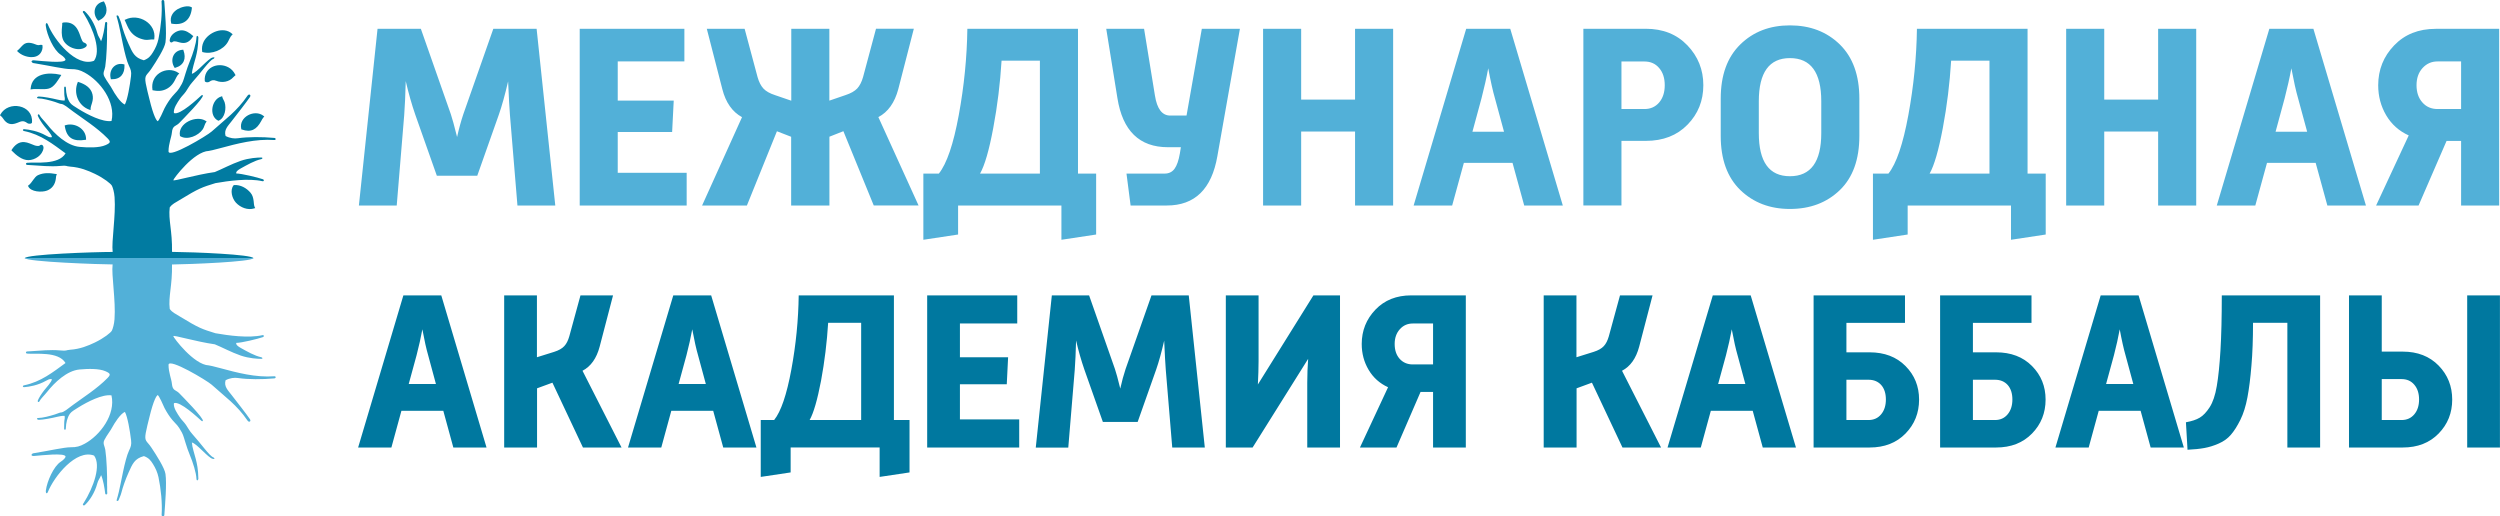 <svg width="276" height="57" viewBox="0 0 276 57" fill="none" xmlns="http://www.w3.org/2000/svg">
<g clip-path="url(#clip0)">
<path fill-rule="evenodd" clip-rule="evenodd" d="M269.105 12.037H271.705V6.782H269.105C268.439 6.782 267.886 7.03 267.444 7.518C267.003 8.006 266.785 8.642 266.785 9.406C266.785 10.198 267.003 10.828 267.43 11.308C267.858 11.796 268.418 12.037 269.105 12.037ZM275.909 3.176V22.687H271.705V15.559H270.1L267.01 22.687H262.322L265.923 14.95C264.858 14.47 264.024 13.727 263.436 12.73C262.847 11.726 262.553 10.622 262.553 9.413C262.553 7.702 263.141 6.231 264.312 5.014C265.482 3.791 267.017 3.183 268.902 3.183H275.909V3.176ZM251.222 14.547H254.711L253.709 10.856C253.478 10.064 253.233 8.96 252.966 7.539C252.777 8.579 252.525 9.682 252.224 10.856L251.222 14.547ZM244.733 22.687L250.535 3.176H255.398L261.2 22.687H256.94L255.65 17.984H250.276L248.986 22.687H244.733ZM228.104 22.687V3.176H232.308V10.997H238.258V3.176H242.462V22.687H238.258V14.519H232.308V22.687H228.104ZM206.766 19.165H208.482C209.358 18.069 210.094 15.912 210.683 12.701C211.271 9.491 211.587 6.316 211.629 3.176H223.843V19.165H225.847V25.891L222.014 26.471V22.687H210.606V25.891L206.773 26.471V19.165H206.766ZM213.03 19.165H219.638V6.697H215.406C215.252 9.201 214.95 11.676 214.488 14.13C214.025 16.584 213.542 18.26 213.03 19.165ZM197.607 19.455C199.912 19.455 201.068 17.871 201.068 14.696V11.174C201.068 7.999 199.912 6.415 197.607 6.415C195.322 6.415 194.173 8.006 194.173 11.174V14.696C194.173 17.871 195.315 19.455 197.607 19.455ZM189.968 15.014V10.884C189.968 8.303 190.69 6.316 192.127 4.908C193.563 3.501 195.392 2.801 197.607 2.801C199.835 2.801 201.671 3.501 203.115 4.908C204.551 6.316 205.273 8.303 205.273 10.884V15.014C205.273 17.61 204.551 19.604 203.115 20.99C201.678 22.376 199.842 23.069 197.607 23.069C195.392 23.069 193.57 22.369 192.127 20.976C190.69 19.576 189.968 17.588 189.968 15.014ZM179.009 12.037H181.552C182.218 12.037 182.758 11.796 183.171 11.315C183.578 10.835 183.788 10.198 183.788 9.413C183.788 8.621 183.585 7.992 183.171 7.511C182.765 7.03 182.225 6.789 181.552 6.789H179.009V12.037ZM174.804 22.687V3.176H181.699C183.585 3.176 185.119 3.784 186.289 5.007C187.46 6.231 188.048 7.695 188.048 9.406C188.048 11.117 187.467 12.574 186.303 13.762C185.14 14.957 183.606 15.552 181.699 15.552H179.009V22.68H174.804V22.687ZM162.555 14.547H166.045L165.043 10.856C164.811 10.064 164.566 8.96 164.3 7.539C164.111 8.579 163.858 9.682 163.557 10.856L162.555 14.547ZM156.066 22.687L161.868 3.176H166.731L172.534 22.687H168.273L166.984 17.984H161.609L160.319 22.687H156.066ZM139.444 22.687V3.176H143.648V10.997H149.598V3.176H153.802V22.687H149.598V14.519H143.648V22.687H139.444ZM124.819 22.687L124.364 19.165H128.568C129.045 19.165 129.409 18.988 129.668 18.635C129.928 18.281 130.124 17.715 130.257 16.945L130.369 16.252H128.94C125.793 16.252 123.936 14.441 123.362 10.828L122.128 3.176H126.305L127.503 10.537C127.734 12.015 128.295 12.758 129.192 12.758H130.993L132.682 3.176H136.886L134.398 17.235C133.768 20.87 131.911 22.687 128.82 22.687H124.819ZM101.932 19.165H103.649C104.525 18.069 105.261 15.912 105.85 12.701C106.438 9.491 106.754 6.316 106.796 3.176H119.01V19.165H121.014V25.891L117.181 26.471V22.687H105.773V25.891L101.939 26.471V19.165H101.932ZM108.197 19.165H114.805V6.697H110.573C110.419 9.201 110.117 11.676 109.655 14.13C109.199 16.584 108.709 18.26 108.197 19.165ZM91.547 22.687H87.343V15.099L85.773 14.491L82.458 22.687H77.511L81.919 12.935C80.854 12.355 80.125 11.33 79.746 9.844L78.03 3.176H82.206L83.636 8.515C83.79 9.052 84 9.47 84.28 9.774C84.554 10.071 84.988 10.318 85.584 10.509L87.357 11.117V3.176H91.561V11.11L93.334 10.502C93.923 10.311 94.357 10.064 94.638 9.767C94.911 9.47 95.128 9.052 95.282 8.508L96.712 3.169H100.888L99.171 9.837C98.772 11.337 98.036 12.369 96.971 12.928L101.407 22.68H96.46L93.11 14.484L91.568 15.092V22.687H91.547ZM64 22.687V3.176H75.556V6.782H68.198V11.11H74.379L74.203 14.576H68.198V19.08H75.808V22.687H64ZM39.621 22.687L41.681 3.176H46.461L49.775 12.617C49.929 13.062 50.154 13.897 50.462 15.127C50.672 14.187 50.903 13.345 51.148 12.617L54.463 3.176H59.242L61.303 22.687H57.126L56.299 12.701C56.243 12.03 56.173 10.785 56.096 8.982C55.752 10.46 55.409 11.697 55.066 12.673L52.69 19.399H48.226L45.851 12.673C45.451 11.521 45.101 10.276 44.793 8.953C44.758 10.474 44.695 11.726 44.624 12.709L43.798 22.687H39.621Z" fill="#52B0D8"/>
<path fill-rule="evenodd" clip-rule="evenodd" d="M272.378 49.405V32.609H275.993V49.405H272.378ZM265.139 41.852H262.945V46.371H265.139C265.713 46.371 266.176 46.166 266.533 45.749C266.884 45.338 267.066 44.787 267.066 44.108C267.066 43.429 266.891 42.884 266.533 42.467C266.176 42.05 265.713 41.852 265.139 41.852ZM259.329 49.405V32.609H262.945V38.818H265.258C266.898 38.818 268.222 39.334 269.224 40.36C270.226 41.385 270.724 42.637 270.724 44.115C270.724 45.586 270.226 46.838 269.224 47.863C268.222 48.889 266.905 49.405 265.258 49.405H259.329ZM241.502 49.652L241.327 46.618C241.965 46.505 242.476 46.336 242.855 46.109C243.233 45.883 243.597 45.501 243.948 44.956C244.298 44.412 244.564 43.634 244.733 42.623C244.908 41.611 245.041 40.296 245.139 38.684C245.237 37.071 245.286 35.042 245.286 32.609H256.141V49.405H252.525V35.636H248.734C248.734 37.411 248.678 38.981 248.559 40.353C248.447 41.725 248.3 42.899 248.117 43.867C247.935 44.836 247.676 45.664 247.339 46.343C247.003 47.022 246.66 47.566 246.302 47.983C245.952 48.401 245.496 48.726 244.95 48.966C244.403 49.207 243.871 49.369 243.359 49.461C242.862 49.553 242.238 49.617 241.502 49.652ZM232.511 42.397H235.518L234.656 39.214C234.46 38.535 234.242 37.581 234.018 36.357C233.857 37.248 233.64 38.203 233.38 39.214L232.511 42.397ZM226.919 49.405L231.916 32.609H236.099L241.096 49.405H237.431L236.324 45.353H231.699L230.591 49.405H226.919ZM220.248 41.923H217.81V46.371H220.248C220.823 46.371 221.285 46.166 221.636 45.749C221.986 45.338 222.168 44.787 222.168 44.108C222.168 43.429 221.993 42.892 221.65 42.503C221.306 42.121 220.837 41.923 220.248 41.923ZM217.81 35.636V38.896H220.367C222.007 38.896 223.332 39.398 224.334 40.409C225.336 41.42 225.833 42.651 225.833 44.115C225.833 45.586 225.336 46.838 224.334 47.863C223.332 48.889 222.014 49.405 220.367 49.405H214.187V32.609H224.278V35.643H217.81V35.636ZM206.282 41.923H203.844V46.371H206.282C206.857 46.371 207.319 46.166 207.67 45.749C208.02 45.338 208.202 44.787 208.202 44.108C208.202 43.429 208.027 42.892 207.684 42.503C207.34 42.121 206.871 41.923 206.282 41.923ZM203.844 35.636V38.896H206.401C208.041 38.896 209.365 39.398 210.368 40.409C211.37 41.42 211.867 42.651 211.867 44.115C211.867 45.586 211.37 46.838 210.368 47.863C209.365 48.889 208.048 49.405 206.401 49.405H200.221V32.609H210.311V35.643H203.844V35.636ZM189.681 42.397H192.687L191.826 39.214C191.629 38.535 191.412 37.581 191.188 36.357C191.027 37.248 190.809 38.203 190.55 39.214L189.681 42.397ZM184.096 49.405L189.093 32.609H193.276L198.273 49.405H194.608L193.5 45.353H188.875L187.768 49.405H184.096ZM170.424 49.405V32.609H174.04V39.44L175.939 38.846C176.451 38.684 176.822 38.471 177.061 38.21C177.299 37.955 177.481 37.595 177.614 37.128L178.848 32.609H182.442L180.964 38.273C180.62 39.568 179.99 40.452 179.072 40.933L183.381 49.405H179.121L175.75 42.248L174.054 42.87V49.405H170.424ZM155.968 40.233H158.21V35.714H155.968C155.393 35.714 154.917 35.926 154.538 36.35C154.16 36.774 153.971 37.312 153.971 37.977C153.971 38.655 154.153 39.2 154.524 39.617C154.896 40.027 155.379 40.233 155.968 40.233ZM161.826 32.609V49.405H158.21V43.266H156.83L154.174 49.405H150.138L153.242 42.75C152.324 42.333 151.609 41.696 151.098 40.834C150.586 39.971 150.334 39.023 150.334 37.977C150.334 36.505 150.838 35.24 151.847 34.186C152.856 33.132 154.174 32.609 155.8 32.609H161.826ZM147.937 32.609V49.405H144.321V42.248C144.321 41.357 144.356 40.473 144.419 39.617L138.288 49.405H135.331V32.609H138.946V39.886C138.946 40.65 138.918 41.498 138.869 42.446L145.001 32.609H147.937ZM114.35 49.405L116.123 32.609H120.236L123.088 40.735C123.221 41.117 123.418 41.838 123.677 42.899C123.859 42.085 124.055 41.364 124.266 40.735L127.125 32.609H131.238L133.011 49.405H129.416L128.701 40.812C128.652 40.233 128.596 39.165 128.526 37.609C128.232 38.882 127.938 39.943 127.643 40.791L125.597 46.583H121.757L119.711 40.791C119.367 39.794 119.059 38.726 118.8 37.587C118.765 38.896 118.716 39.971 118.653 40.819L117.938 49.412H114.35V49.405ZM102.36 49.405V32.609H112.304V35.714H105.976V39.44H111.295L111.147 42.425H105.976V46.3H112.521V49.405H102.36ZM83.986 46.371H85.465C86.222 45.43 86.852 43.57 87.364 40.805C87.875 38.04 88.142 35.303 88.177 32.609H98.688V46.371H100.412V52.156L97.111 52.651V49.398H87.287V52.156L83.986 52.651V46.371ZM89.382 46.371H95.072V35.636H91.428C91.295 37.786 91.036 39.921 90.643 42.036C90.237 44.15 89.823 45.593 89.382 46.371ZM74.918 42.397H77.925L77.063 39.214C76.866 38.535 76.649 37.581 76.425 36.357C76.264 37.248 76.046 38.203 75.787 39.214L74.918 42.397ZM69.333 49.405L74.33 32.609H78.513L83.51 49.405H79.845L78.737 45.353H74.112L73.005 49.405H69.333ZM55.661 49.405V32.609H59.277V39.44L61.176 38.846C61.688 38.684 62.059 38.471 62.298 38.21C62.536 37.955 62.718 37.595 62.851 37.128L64.085 32.609H67.68L66.201 38.273C65.858 39.568 65.227 40.452 64.309 40.933L68.618 49.405H64.358L60.987 42.248L59.291 42.87V49.405H55.661ZM45.122 42.397H48.128L47.267 39.214C47.07 38.535 46.853 37.581 46.629 36.357C46.468 37.248 46.25 38.203 45.991 39.214L45.122 42.397ZM39.537 49.405L44.533 32.609H48.717L53.713 49.405H50.048L48.941 45.353H44.316L43.209 49.405H39.537Z" fill="#00789F"/>
<path fill-rule="evenodd" clip-rule="evenodd" d="M27.981 28.5C27.778 28.09 21.576 27.835 18.991 27.807C19.032 25.452 18.57 24.292 18.738 22.899C19.032 22.496 19.348 22.383 19.838 22.078C21.976 20.77 22.298 20.678 23.784 20.218C25.185 19.971 27.442 19.653 28.976 20.006C29.145 20.042 29.194 19.851 29.018 19.787C28.458 19.589 26.671 19.158 26.082 19.151C26.04 18.96 26.222 18.79 26.608 18.578C27.252 18.224 28.128 17.715 28.85 17.567C28.976 17.538 29.053 17.39 28.836 17.39C28.465 17.39 27.505 17.432 26.566 17.758C25.543 18.111 24.498 18.677 23.714 18.995C21.646 19.285 19.131 20.042 19.131 19.893C19.131 19.745 21.408 16.718 23.055 16.661C23.132 16.661 23.63 16.541 24.239 16.378C26.201 15.848 28.22 15.311 30.287 15.459C30.483 15.473 30.483 15.24 30.287 15.226C28.948 15.105 27.414 15.098 26.264 15.261C25.872 15.318 25.388 15.268 24.905 15.014C24.702 14.32 25.171 13.903 25.571 13.38C26.257 12.496 27.189 11.301 27.589 10.721C27.757 10.473 27.491 10.318 27.329 10.558C26.131 12.312 24.877 13.154 23.37 14.518C22.88 14.964 18.605 17.531 18.605 16.711C18.605 15.869 18.934 15.134 18.977 14.632C19.047 13.833 19.425 13.946 19.761 13.606C20.098 13.26 22.599 10.735 22.382 10.523C22.326 10.459 22.27 10.502 22.207 10.558C21.885 10.848 19.866 12.758 19.201 12.482C19.117 11.98 19.593 11.308 19.881 10.883C20.07 10.608 20.294 10.424 20.525 10.099C20.714 9.837 20.904 9.441 21.219 9.094C22.172 8.048 23.125 6.647 23.552 6.506C23.63 6.478 23.819 6.28 23.489 6.343C22.985 6.435 21.724 8.041 21.184 8.147C21.219 7.567 21.471 6.909 21.611 6.329C21.752 5.763 21.878 5.24 21.899 4.151C21.899 3.981 21.702 3.84 21.688 4.144C21.66 4.816 21.296 5.961 20.953 6.775C20.756 7.241 20.637 7.623 20.483 8.104C20.364 8.458 20.252 8.939 20.077 9.257C19.6 10.12 19.537 10.042 19.032 10.629C18.731 10.983 18.416 11.47 18.164 11.951C18.079 12.114 17.512 13.486 17.386 13.373C17.309 13.309 16.986 12.991 16.482 10.891C16.356 10.374 16.18 9.717 16.089 9.2C15.921 8.239 16.209 8.345 16.706 7.595C17.26 6.768 18.178 5.332 18.269 4.674C18.416 3.614 18.22 1.322 18.136 0.141C18.129 0.056 18.058 -0.007 17.974 -0C17.89 0.007 17.827 0.078 17.834 0.162C17.925 1.435 17.757 3.055 17.491 4.321C17.379 4.837 17.169 5.318 16.881 5.778C16.629 6.181 16.419 6.449 15.879 6.655C14.842 6.379 14.618 5.792 14.183 4.83C13.84 4.066 13.546 3.218 13.399 2.631C13.307 2.27 13.16 2.015 13.097 1.817C13.048 1.676 12.803 1.619 12.887 1.867C12.95 2.051 13.02 2.341 13.111 2.701C13.342 3.614 13.763 6.266 14.232 7.249C14.436 7.666 14.527 7.913 14.464 8.408C14.338 9.455 14.078 10.99 13.784 11.541C13.286 11.357 12.579 10.205 12.431 9.915C12.2 9.455 11.794 8.981 11.52 8.451C11.303 8.034 11.556 7.779 11.618 7.355C11.766 6.421 11.843 4.384 11.815 3.458C11.843 3.175 11.801 2.899 11.836 2.595C11.857 2.397 11.626 2.355 11.604 2.553C11.541 3.111 11.387 4.031 11.156 4.554C11.016 4.179 10.834 4.024 10.736 3.642C10.462 2.616 9.888 1.747 9.376 1.266C9.306 1.202 9.229 1.188 9.173 1.237C9.117 1.294 9.138 1.379 9.215 1.45C10.357 3.267 11.17 5.643 10.378 6.711C8.402 7.461 5.97 4.413 5.277 2.687C5.186 2.461 5.01 2.517 5.059 2.878C5.186 3.868 5.914 5.53 6.699 6.032C7.071 6.273 7.26 6.527 7.225 6.619C7.099 7.015 4.604 6.732 3.854 6.669C3.777 6.662 3.658 6.64 3.588 6.669C3.56 6.69 3.511 6.725 3.469 6.768C3.49 6.81 3.511 6.845 3.532 6.874C3.609 6.98 3.749 6.973 3.868 6.994C5.515 7.263 7.085 7.63 7.82 7.63C8.451 7.623 8.823 7.729 9.355 8.019C11.058 8.946 12.796 11.251 12.312 13.359C11.324 13.5 9.691 12.673 8.626 12.008C8.262 11.775 7.898 11.577 7.729 11.336C7.421 10.891 7.302 10.353 7.274 9.71C7.274 9.512 7.085 9.505 7.085 9.71C7.085 10 7.085 10.226 7.099 10.41C7.12 10.827 7.183 10.7 7.141 11.096C6.909 11.117 6.545 11.046 6.314 10.99C5.802 10.862 4.751 10.657 4.303 10.657C4.078 10.657 3.994 10.862 4.24 10.862C4.695 10.862 5.501 11.075 6.062 11.251C6.412 11.364 6.615 11.47 6.727 11.47C7.036 11.47 7.498 11.888 8.087 12.319C9.117 13.083 10.736 14.101 11.878 15.275C12.235 15.643 12.221 15.77 11.661 16.018C10.946 16.336 9.719 16.301 8.794 16.216C7.4 16.096 6.034 14.787 5.207 13.741C4.898 13.352 4.478 12.963 4.373 12.722C4.296 12.538 4.113 12.63 4.191 12.814C4.303 13.083 4.569 13.514 4.884 13.917C5.102 14.2 5.711 14.837 5.739 15.141C5.438 15.204 5.34 15.091 5.073 14.964C4.191 14.462 3.216 14.306 2.691 14.264C2.495 14.243 2.474 14.434 2.663 14.469C4.52 14.844 5.879 15.94 7.239 16.93C6.461 18.253 3.882 17.878 3.006 17.97C2.81 17.991 2.831 18.21 3.027 18.21C3.09 18.21 3.216 18.217 3.406 18.231C4.401 18.295 5.599 18.415 6.594 18.323C7.477 18.238 7.19 18.352 7.743 18.394C8.858 18.472 9.734 18.84 10.476 19.193C11.478 19.674 12.256 20.289 12.361 20.516C12.466 20.742 12.607 21.201 12.649 21.76C12.803 23.818 12.291 26.64 12.438 27.814C10.378 27.814 2.943 28.076 2.733 28.5H27.981ZM26.636 14.229C26.327 12.927 28.107 12.001 29.102 12.8L29.18 12.864L29.109 12.934C28.997 13.055 28.913 13.224 28.836 13.366C28.339 14.285 27.729 14.667 26.685 14.292L26.636 14.278V14.229ZM25.844 20.431C26.545 20.381 27.217 20.756 27.659 21.279C27.883 21.541 27.96 21.859 28.002 22.192C28.023 22.368 28.037 22.722 28.121 22.87L28.177 22.97L28.072 23.005C27.358 23.238 26.545 22.913 26.047 22.375C25.627 21.916 25.36 21.003 25.781 20.466L25.809 20.438L25.844 20.431ZM6.237 19.32C6.181 19.448 6.181 19.625 6.16 19.766C6.076 20.36 5.76 20.82 5.193 21.039C4.625 21.258 3.392 21.195 3.118 20.572L3.083 20.509L3.146 20.466C3.56 20.155 3.784 19.526 4.184 19.342C4.828 19.045 5.487 19.087 6.167 19.207L6.279 19.229L6.237 19.32ZM3.532 13.514C3.518 13.691 3.16 13.698 3.027 13.599C2.572 13.253 2.348 13.387 1.885 13.571C1.205 13.84 0.736 13.698 0.336 13.076C0.259 12.956 0.175 12.864 0.063 12.779L0 12.729L0.035 12.659C0.904 11.046 3.7 11.562 3.532 13.514ZM6.699 8.394C6.531 8.649 6.377 8.918 6.188 9.158C5.62 9.886 5.235 9.851 4.394 9.837C4.127 9.83 3.749 9.816 3.49 9.858L3.371 9.879L3.385 9.759C3.539 8.09 5.368 7.949 6.643 8.246L6.769 8.274L6.699 8.394ZM22.319 5.679C22.263 5.311 22.319 4.943 22.48 4.611C22.999 3.557 24.667 2.871 25.613 3.72L25.69 3.79L25.613 3.861C25.438 4.01 25.283 4.406 25.164 4.618C24.66 5.523 23.37 6.025 22.389 5.756L22.333 5.742L22.319 5.679ZM22.606 8.932C22.487 7.468 24.029 6.81 25.199 7.425C25.543 7.602 25.795 7.885 25.97 8.232L26.005 8.302L25.942 8.352C25.879 8.401 25.823 8.451 25.774 8.507C25.304 9.052 24.512 9.179 23.868 8.918C23.566 8.797 23.356 8.84 23.09 9.038C22.964 9.13 22.62 9.101 22.606 8.932ZM18.899 2.553C18.808 2.199 18.843 1.86 19.04 1.549C19.18 1.322 19.397 1.138 19.621 1.004C19.979 0.792 20.763 0.551 21.142 0.799L21.191 0.827L21.184 0.884C21.058 2.199 20.266 2.836 18.97 2.616L18.913 2.609L18.899 2.553ZM12.228 8.684C11.976 7.758 12.663 6.838 13.679 7.1L13.742 7.114V7.185C13.784 8.147 13.3 8.783 12.305 8.748H12.235L12.228 8.684ZM1.955 5.558C2.193 5.36 2.341 5.141 2.558 4.95C2.985 4.554 3.588 4.759 4.057 4.95C4.303 5.049 4.415 4.908 4.618 4.957L4.674 4.971L4.688 5.028C4.737 5.304 4.646 5.629 4.485 5.848C4.24 6.195 3.84 6.322 3.427 6.308C2.894 6.287 2.327 6.068 1.948 5.693L1.878 5.622L1.955 5.558ZM24.078 13.316C23.027 12.8 23.349 10.954 24.435 10.65L24.526 10.622L24.547 10.721C24.582 10.883 24.737 11.103 24.8 11.294C25.01 11.944 24.842 13.026 24.148 13.316L24.106 13.33L24.078 13.316ZM1.296 16.527C1.619 16.032 2.053 15.643 2.67 15.685C3.097 15.714 3.434 15.919 3.833 16.053C3.959 16.096 4.268 16.166 4.38 16.067C4.618 15.848 4.835 16.088 4.8 16.371C4.688 17.142 3.861 17.673 3.139 17.68C2.432 17.687 1.773 17.121 1.31 16.647L1.261 16.591L1.296 16.527ZM6.867 2.602C6.867 2.524 6.909 2.496 6.98 2.489C7.533 2.418 8.031 2.553 8.388 2.998C8.472 3.097 8.535 3.21 8.598 3.324C8.752 3.614 8.844 3.918 8.956 4.222C9.005 4.349 9.11 4.639 9.25 4.689C9.572 4.795 9.734 5.028 9.39 5.24C8.605 5.735 7.253 5.184 6.937 4.321C6.776 3.889 6.804 3.359 6.853 2.899C6.867 2.8 6.874 2.701 6.867 2.602ZM21.296 4.052C21.065 4.42 20.749 4.731 20.294 4.745C19.986 4.759 19.74 4.646 19.453 4.582C19.362 4.561 19.152 4.54 19.082 4.611C18.899 4.788 18.703 4.639 18.738 4.399C18.815 3.84 19.418 3.416 19.944 3.352C20.448 3.295 20.925 3.621 21.282 3.939L21.345 3.988L21.296 4.052ZM19.257 7.447C18.738 6.64 19.117 5.558 20.161 5.495L20.231 5.488L20.252 5.551C20.581 6.457 20.315 7.206 19.355 7.482L19.292 7.503L19.257 7.447ZM7.218 13.825C8.22 13.5 9.495 14.186 9.502 15.346V15.424L9.425 15.438C8.129 15.636 7.372 15.296 7.155 13.932L7.141 13.854L7.218 13.825ZM8.682 9.059C9.362 9.278 10.042 9.667 10.21 10.417C10.287 10.749 10.259 11.032 10.161 11.357C10.098 11.569 10 11.81 10 12.029V12.156L9.881 12.114C8.654 11.697 8.087 10.297 8.57 9.108L8.605 9.031L8.682 9.059ZM22.747 13.5C22.613 13.656 22.543 14.045 22.389 14.271C21.906 14.978 20.7 15.509 19.909 15.042L19.873 15.021L19.866 14.978C19.6 13.592 21.702 12.659 22.733 13.359L22.817 13.415L22.747 13.5ZM16.832 9.901C16.713 9.151 17 8.451 17.638 8.041C18.255 7.652 19.089 7.616 19.698 8.048L19.796 8.118L19.705 8.196C19.537 8.345 19.376 8.741 19.257 8.953C18.956 9.497 18.486 9.872 17.876 10C17.54 10.07 17.232 10.035 16.895 9.971L16.832 9.957V9.901ZM13.84 2.164C15.305 1.421 17.281 2.609 17.035 4.278L17.021 4.363L16.937 4.356C16.629 4.328 16.307 4.448 15.991 4.391C15.34 4.271 14.786 3.988 14.386 3.444C14.106 3.062 14.001 2.694 13.798 2.284L13.756 2.199L13.84 2.164ZM10.806 2.242C10.168 1.527 10.378 0.396 11.401 0.17L11.471 0.155L11.506 0.219C11.969 1.061 11.822 1.846 10.918 2.263L10.855 2.291L10.806 2.242Z" fill="#017BA1"/>
<path fill-rule="evenodd" clip-rule="evenodd" d="M27.982 28.5C27.779 28.91 21.051 29.172 18.991 29.2C19.033 31.555 18.571 32.715 18.739 34.108C19.033 34.511 19.349 34.624 19.839 34.929C21.976 36.237 22.299 36.329 23.784 36.789C25.186 37.036 27.442 37.354 28.977 37.001C29.145 36.965 29.194 37.156 29.019 37.22C28.458 37.418 26.671 37.849 26.083 37.856C26.041 38.047 26.223 38.217 26.608 38.429C27.253 38.79 28.129 39.292 28.851 39.441C28.977 39.469 29.054 39.617 28.837 39.617C28.465 39.617 27.505 39.575 26.566 39.25C25.543 38.896 24.499 38.33 23.714 38.012C21.647 37.722 19.131 36.958 19.131 37.107C19.131 37.255 21.409 40.282 23.055 40.339C23.133 40.339 23.63 40.459 24.24 40.622C26.202 41.152 28.22 41.689 30.287 41.541C30.483 41.527 30.483 41.76 30.287 41.774C28.949 41.895 27.414 41.902 26.265 41.732C25.873 41.675 25.389 41.725 24.905 41.979C24.702 42.672 25.172 43.09 25.571 43.613C26.258 44.497 27.19 45.692 27.589 46.272C27.758 46.52 27.491 46.675 27.33 46.435C26.132 44.681 24.878 43.839 23.371 42.474C22.88 42.029 18.606 39.462 18.606 40.282C18.606 41.124 18.935 41.859 18.977 42.361C19.047 43.16 19.426 43.047 19.762 43.387C20.098 43.733 22.6 46.258 22.383 46.47C22.327 46.534 22.271 46.491 22.208 46.435C21.885 46.145 19.867 44.235 19.201 44.511C19.117 45.013 19.594 45.685 19.881 46.109C20.07 46.385 20.294 46.569 20.526 46.901C20.715 47.163 20.904 47.559 21.22 47.906C22.173 48.952 23.126 50.346 23.553 50.494C23.63 50.522 23.819 50.72 23.49 50.657C22.985 50.565 21.724 48.959 21.184 48.853C21.22 49.433 21.472 50.091 21.612 50.671C21.752 51.237 21.878 51.76 21.899 52.849C21.899 53.019 21.703 53.16 21.689 52.856C21.661 52.184 21.297 51.039 20.953 50.225C20.757 49.758 20.638 49.377 20.484 48.896C20.365 48.542 20.253 48.061 20.077 47.743C19.601 46.88 19.538 46.958 19.033 46.371C18.732 46.017 18.416 45.529 18.164 45.049C18.08 44.886 17.512 43.514 17.386 43.627C17.309 43.691 16.987 44.009 16.482 46.109C16.356 46.626 16.181 47.283 16.09 47.8C15.922 48.761 16.209 48.655 16.707 49.405C17.26 50.232 18.178 51.668 18.269 52.326C18.424 53.394 18.227 55.678 18.143 56.866C18.136 56.951 18.066 57.014 17.982 57.007C17.898 57 17.835 56.929 17.842 56.845C17.933 55.572 17.765 53.952 17.498 52.686C17.386 52.163 17.176 51.689 16.889 51.23C16.637 50.826 16.426 50.551 15.887 50.353C14.85 50.628 14.625 51.215 14.191 52.177C13.848 52.941 13.553 53.79 13.406 54.377C13.315 54.737 13.168 54.992 13.105 55.19C13.056 55.338 12.81 55.388 12.895 55.14C12.958 54.956 13.028 54.659 13.119 54.306C13.35 53.394 13.771 50.742 14.24 49.758C14.443 49.341 14.534 49.094 14.471 48.599C14.345 47.552 14.086 46.017 13.791 45.473C13.294 45.657 12.586 46.809 12.439 47.092C12.208 47.552 11.801 48.026 11.528 48.563C11.311 48.981 11.563 49.235 11.626 49.66C11.773 50.593 11.85 52.63 11.822 53.556C11.85 53.839 11.808 54.115 11.843 54.419C11.864 54.617 11.633 54.659 11.612 54.461C11.549 53.91 11.395 52.983 11.164 52.453C11.024 52.828 10.841 52.983 10.743 53.365C10.47 54.391 9.895 55.261 9.384 55.741C9.314 55.805 9.237 55.826 9.181 55.77C9.124 55.713 9.146 55.628 9.223 55.557C10.365 53.74 11.178 51.364 10.386 50.296C8.41 49.546 5.978 52.594 5.284 54.32C5.193 54.546 5.018 54.497 5.067 54.129C5.193 53.139 5.922 51.477 6.707 50.975C7.078 50.734 7.267 50.48 7.232 50.381C7.106 49.985 4.612 50.268 3.862 50.331C3.785 50.338 3.666 50.353 3.595 50.331C3.553 50.317 3.511 50.282 3.462 50.239C3.483 50.197 3.504 50.162 3.525 50.133C3.603 50.027 3.743 50.034 3.862 50.013C5.509 49.744 7.078 49.377 7.814 49.377C8.445 49.384 8.816 49.278 9.349 48.988C11.052 48.068 12.789 45.756 12.306 43.648C11.318 43.507 9.685 44.334 8.62 44.999C8.256 45.233 7.891 45.431 7.723 45.671C7.415 46.117 7.295 46.654 7.267 47.297C7.267 47.495 7.078 47.503 7.078 47.297C7.078 47.008 7.078 46.781 7.092 46.597C7.113 46.18 7.176 46.307 7.134 45.911C6.903 45.89 6.539 45.961 6.307 46.017C5.796 46.145 4.745 46.35 4.296 46.35C4.072 46.35 3.988 46.145 4.233 46.145C4.689 46.145 5.495 45.933 6.055 45.756C6.406 45.643 6.609 45.537 6.721 45.537C7.029 45.537 7.492 45.119 8.08 44.688C9.11 43.924 10.729 42.906 11.871 41.732C12.229 41.364 12.215 41.237 11.654 40.989C10.939 40.671 9.713 40.706 8.788 40.791C7.394 40.911 6.027 42.22 5.2 43.267C4.892 43.655 4.471 44.044 4.366 44.285C4.289 44.469 4.107 44.377 4.184 44.193C4.296 43.924 4.563 43.493 4.878 43.09C5.095 42.807 5.705 42.17 5.733 41.866C5.431 41.803 5.333 41.923 5.067 42.043C4.184 42.545 3.21 42.701 2.685 42.743C2.488 42.764 2.467 42.573 2.656 42.538C4.513 42.163 5.873 41.067 7.232 40.077C6.455 38.755 3.876 39.129 3 39.037C2.804 39.016 2.825 38.797 3.021 38.797C3.084 38.797 3.21 38.79 3.399 38.776C4.394 38.712 5.593 38.592 6.588 38.684C7.471 38.762 7.183 38.656 7.737 38.613C8.851 38.535 9.727 38.168 10.47 37.814C11.472 37.333 12.25 36.718 12.355 36.492C12.46 36.265 12.6 35.806 12.642 35.247C12.796 33.189 12.285 30.367 12.432 29.193C11.213 29.193 2.923 28.918 2.713 28.486H27.982V28.5Z" fill="#52B0D8"/>
</g>
<defs>
<clipPath id="clip0">
<rect width="276" height="57" fill="white"/>
</clipPath>
</defs>
</svg>
